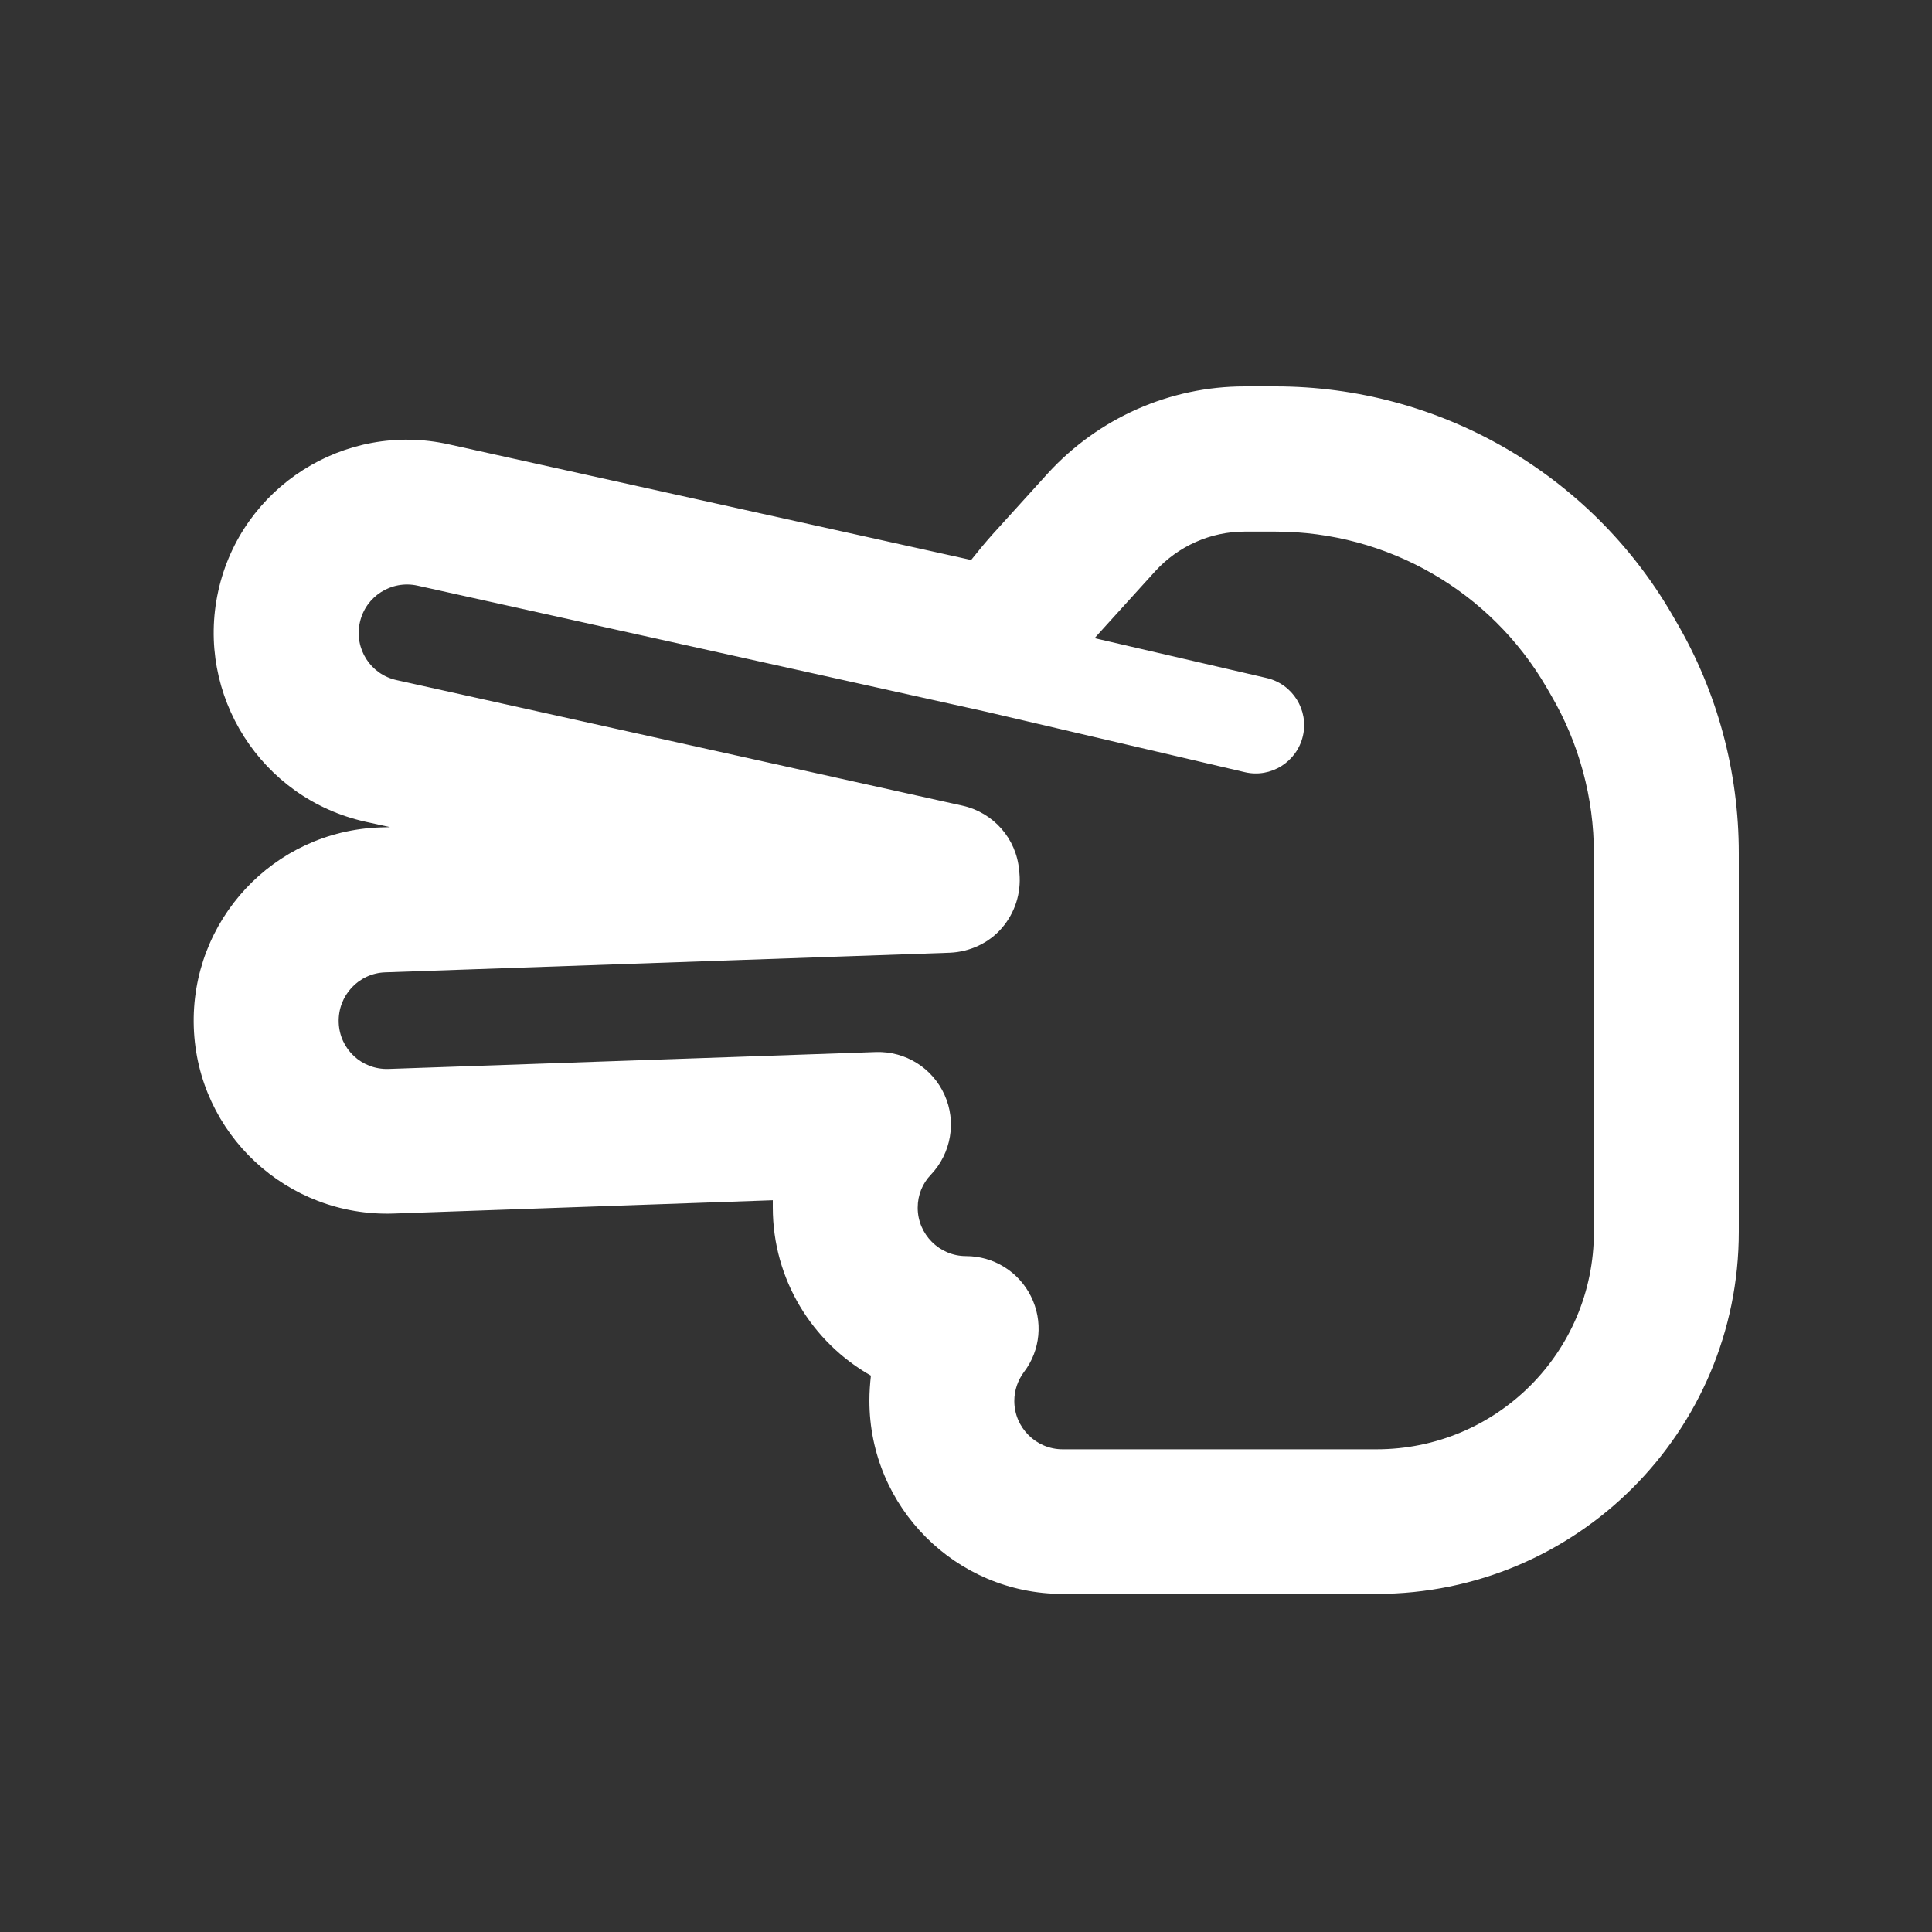 <svg xmlns="http://www.w3.org/2000/svg" viewBox="0 0 640 640"><rect x="0" y="0" width="640" height="640" fill="#333333" stroke="none"/><!--!Font Awesome Free 7.0.1 by @fontawesome - https://fontawesome.com License - https://fontawesome.com/license/free Copyright 2025 Fonticons, Inc.--><path fill="#ffffff" d="M64.2 340.3C63 305 90.6 275.3 125.9 274.1L129.2 274L121 272.2C86.5 264.5 64.7 230.3 72.3 195.8C79.9 161.3 114.2 139.5 148.7 147.2L321.7 185.5C324 182.6 326.3 179.8 328.8 177L347.2 156.7C363.9 138.5 387.5 128 412.3 128L422.5 128C476.6 128 526.6 156.7 553.8 203.4L555.3 206C568.9 229.2 576 255.7 576 282.6L576 408C576 474.3 522.3 528 456 528L352 528C316.7 528 288 499.3 288 464C288 461.2 288.2 458.4 288.5 455.7C269.1 444.7 256 423.9 256 400C256 399.2 256 398.4 256 397.6L130.4 402C95.1 403.2 65.4 375.6 64.2 340.3zM127.6 322.1C118.8 322.4 111.9 329.8 112.2 338.7C112.5 347.6 119.9 354.4 128.7 354.1L290.2 348.5C300 348.2 308.9 353.8 312.9 362.7C316.9 371.6 315.1 382 308.4 389.1C305.6 392 304 395.8 304 400.1C304 408.9 311.2 416.1 320 416.1C329.1 416.1 337.4 421.2 341.5 429.4C345.6 437.6 344.7 447.3 339.2 454.5C337.2 457.2 336 460.5 336 464.1C336 472.9 343.2 480.1 352 480.1L456 480.1C495.8 480.1 528 447.9 528 408.1L528 282.7C528 264.3 523.1 246.2 513.8 230.3L512.3 227.7C493.7 195.7 459.5 176.1 422.5 176.1L412.3 176.1C401 176.1 390.3 180.9 382.7 189.2L382.7 189.2L364.3 209.5C363.7 210.1 363.2 210.8 362.6 211.4L419.6 224.6C428.2 226.6 433.6 235.2 431.6 243.8C429.6 252.4 421 257.8 412.4 255.8L326.8 235.8L138.3 194C129.7 192.1 121.1 197.5 119.2 206.2C117.3 214.9 122.7 223.4 131.4 225.3L318.9 266.9C329.1 269.2 336.7 277.8 337.6 288.3L337.7 289.3C338.3 295.9 336.2 302.4 331.9 307.4C327.6 312.4 321.3 315.3 314.7 315.6L127.6 322.1z"/></svg>